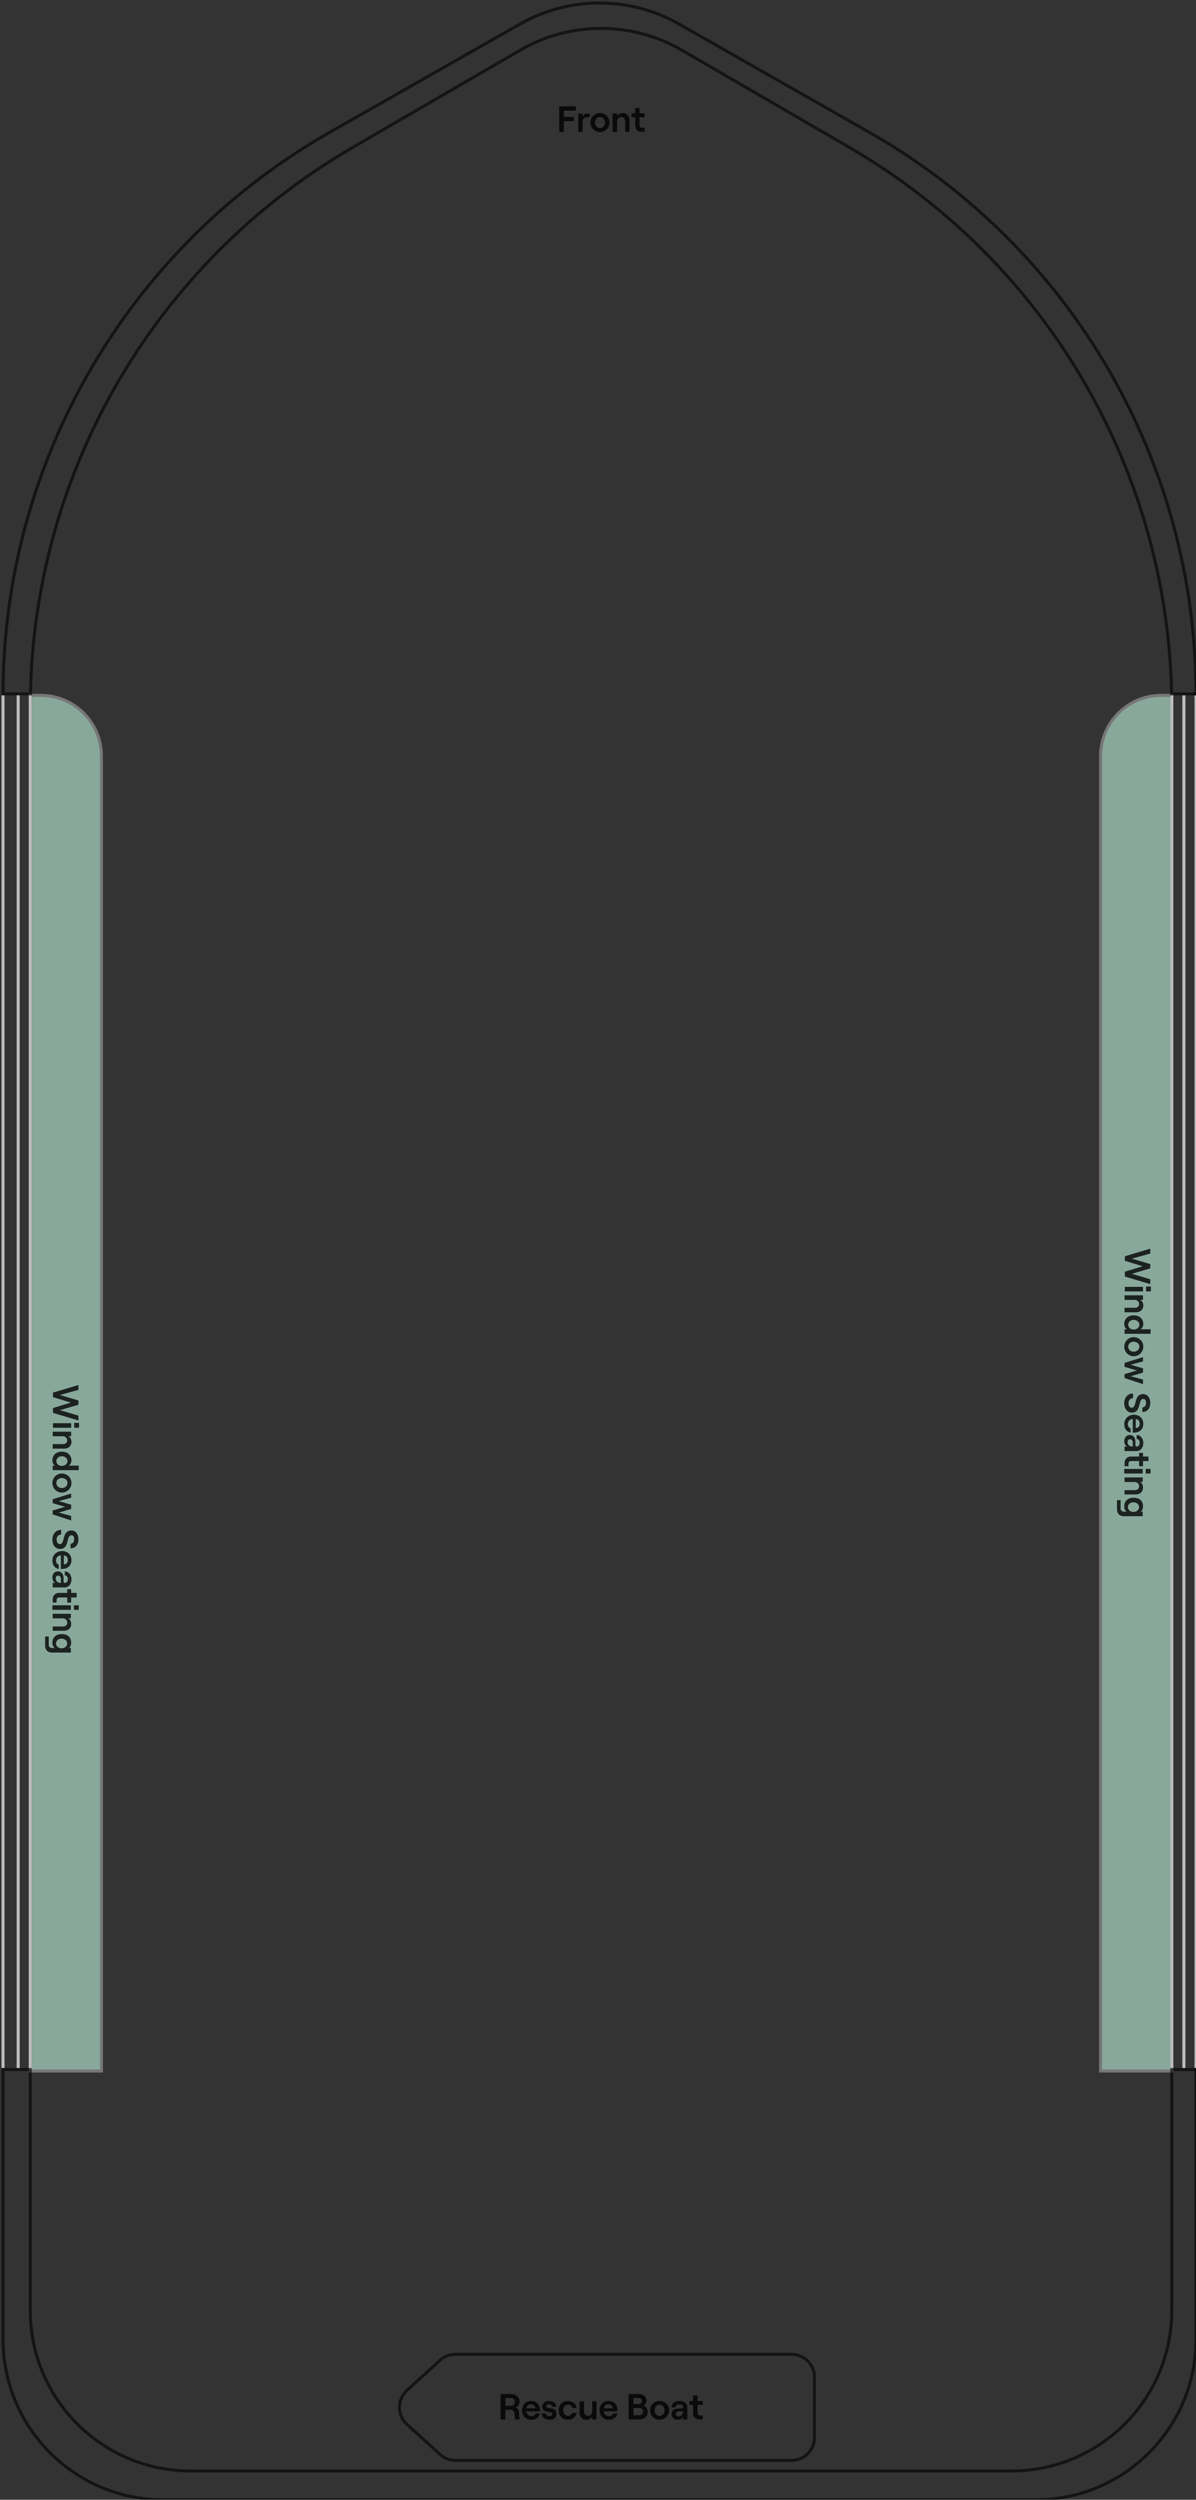 <?xml version="1.0" encoding="UTF-8"?>
<svg xmlns="http://www.w3.org/2000/svg" version="1.2" viewBox="0 0 395 825" width="395" height="825">
  <rect x="0" y="0" width="395" height="825" fill="#333333" stroke="none"/>
  <title>New Project</title>
  <style>
		.s0 { fill: #c1f6e1 } 
		.s1 { fill: #a5a5a5 } 
		.s2 { opacity: .8;fill: #000000 } 
		.s3 { opacity: .6;fill: none;stroke: #000000 } 
		.s4 { fill: none;stroke: #bebebe } 
	</style>
  <g id="Folder 1">
    <g id="Layer" style="opacity: .6">
      <path id="Layer" class="s0" d="m33.5 683.5h-24v-454h4c11 0 20 9 20 20z"></path>
      <path id="Layer" class="s1" d="m34 684h-24.5v-1h23.5zm-24.5-455h4c11.3 0 20.5 9.2 20.5 20.5h-1c0-10.8-8.7-19.5-19.5-19.5h-4zm4 0c11.3 0 20.5 9.2 20.5 20.5v434.5l-1-1v-433.5c0-10.8-8.7-19.5-19.5-19.5zm-4 454.5v-454z"></path>
    </g>
    <g id="Layer" style="opacity: .6">
      <path id="Layer" class="s0" d="m363.5 683.5h24v-454h-4c-11 0-20 9-20 20z"></path>
      <path id="Layer" class="s1" d="m363 684h24.5v-1h-23.5zm24.5-455h-4c-11.3 0-20.5 9.2-20.5 20.5h1c0-10.8 8.7-19.5 19.5-19.5h4zm-4 0c-11.3 0-20.5 9.2-20.5 20.5v434.5l1-1v-433.5c0-10.8 8.7-19.5 19.5-19.5zm4 454.5v-454z"></path>
    </g>
    <path id="Layer" fill-rule="evenodd" class="s2" d="m371.5 414.6l8.4-2.5v1.6l-6.1 1.7 6.1 1.8v1.4l-6.1 1.8 6.1 1.8v1.6l-8.4-2.5v-1.6l5.9-1.8-5.9-1.8zm8.6 10v1.6h-1.6v-1.6zm-2.6 0.1v1.5h-6v-1.5zm-6.1 2.8h6.1v1.5h-1c0.7 0.3 1.1 1 1.1 1.9 0 1.3-1 2.2-2.4 2.2h-3.8v-1.5h3.4c0.9 0 1.4-0.5 1.4-1.2 0-0.8-0.6-1.4-1.5-1.4h-3.3zm-0.1 9.5c0-1.8 1.3-2.9 3.1-2.9 1.9 0 3.2 1.1 3.2 2.9 0 0.7-0.4 1.4-0.9 1.7h3.3v1.5h-8.6v-1.5h0.8c-0.6-0.3-0.9-1-0.9-1.7zm3.1 1.8c1.1 0 1.9-0.7 1.9-1.6 0-0.9-0.8-1.6-1.9-1.6-1 0-1.8 0.7-1.8 1.6 0 0.9 0.8 1.6 1.8 1.6zm-3.1 5.6c0-1.7 1.4-3.1 3.1-3.1 1.8 0 3.2 1.4 3.2 3.1 0 1.8-1.4 3.2-3.2 3.2-1.7 0-3.1-1.4-3.1-3.2zm3.1 1.7c1.1 0 1.9-0.7 1.9-1.7 0-0.9-0.8-1.6-1.9-1.6-1 0-1.8 0.7-1.8 1.6 0 1 0.8 1.7 1.8 1.7zm-3 3.7l6.1-1.9v1.4l-4.1 1.1 4.1 1.2v1.4l-4.1 1.2 4.1 1.1v1.5l-6.1-2v-1.3l4.1-1.2-4.1-1.2zm-0.1 13.3c0-1.9 1.2-3.2 2.9-3.2v1.5c-0.9 0.1-1.5 0.7-1.5 1.7 0 0.9 0.4 1.5 1.1 1.5 1.8 0 0.5-4.5 3.8-4.5 1.3 0 2.3 1.2 2.3 2.9 0 1.8-1 3-2.6 3v-1.5c0.7 0 1.2-0.6 1.2-1.5 0-0.8-0.3-1.3-0.9-1.3-1.9 0-0.5 4.5-3.8 4.5-1.5 0-2.5-1.3-2.5-3.1zm2.1 8.3v1.4c-1.3-0.2-2.1-1.3-2.1-2.8 0-2 1.6-3.1 3.2-3.1 1.6 0 3.1 1 3.1 3 0 2-1.5 2.9-3 2.9q-0.3 0-0.5 0v-4.5c-0.9 0.1-1.6 0.7-1.6 1.7 0 0.7 0.3 1.2 0.9 1.4zm3-1.5c0-0.9-0.4-1.4-1.3-1.6v3c0.8 0 1.3-0.6 1.3-1.4zm1.2 6.3c0 1.6-0.9 2.7-2.3 2.7h-3.9v-1.5h0.9c-0.6-0.2-1-0.9-1-1.8 0-1.2 0.8-2 1.8-2 1.2 0 1.9 0.9 1.9 2.2v1.2c0 0.3 0.2 0.4 0.4 0.4 0.6 0 1-0.5 1-1.2 0-0.8-0.4-1.3-1-1.3v-1.3c1.2 0 2.2 1.1 2.2 2.6zm-5.2-0.3c0 1 0.7 1.5 1.6 1.5h0.1v-1.4c0-0.6-0.4-1-0.9-1-0.5 0-0.8 0.4-0.8 0.9zm6.9 4.8v1.5h-1.8v1.7h-1.3v-1.7h-2.6c-0.6 0-0.9 0.3-0.9 0.9v0.8h-1.3v-1c0-1.3 0.8-2.2 2.1-2.2h2.7v-1.2h1.3v1.2zm0.7 4.1v1.5h-1.6v-1.5zm-2.6 0v1.5h-6.1v-1.5zm-6 2.8h6v1.5h-0.9c0.7 0.3 1 1 1 1.9 0 1.3-0.9 2.2-2.4 2.2h-3.7v-1.4h3.4c0.9 0 1.4-0.5 1.4-1.3 0-0.8-0.6-1.4-1.5-1.4h-3.3zm6 11.3v1.5h-6.3c-1.3 0-2.2-0.9-2.2-2.3v-3h1.2v2.8c0 0.6 0.5 1 1.1 1h0.9c-0.5-0.3-0.8-1-0.8-1.7 0-1.9 1.3-2.9 3.1-2.9 1.9 0 3.1 1 3.1 2.8 0 0.8-0.3 1.5-0.7 1.8zm-3.1 0.1c1.1 0 1.9-0.7 1.9-1.6 0-0.9-0.8-1.6-1.9-1.6-1 0-1.8 0.7-1.8 1.6 0 0.9 0.8 1.6 1.8 1.6z"></path>
    <path id="Layer" fill-rule="evenodd" class="s2" d="m184.7 43.5v-8.4h5.5v1.4h-4v2.1h3.3v1.4h-3.3v3.5zm10-4.8h-1c-0.9 0-1.3 0.8-1.3 1.9v2.9h-1.4v-6h1.4v1c0.3-0.7 0.8-1 1.6-1h0.7zm0.3 1.7c0-1.7 1.4-3.1 3.2-3.1 1.7 0 3.1 1.4 3.1 3.1 0 1.8-1.4 3.2-3.1 3.2-1.8 0-3.2-1.4-3.2-3.2zm3.2 1.9c0.9 0 1.6-0.8 1.6-1.9 0-1-0.7-1.8-1.6-1.8-1 0-1.7 0.8-1.7 1.8 0 1.1 0.7 1.9 1.7 1.9zm4.1 1.2v-6.1h1.5v1c0.3-0.7 1-1.1 1.9-1.1 1.3 0 2.2 1 2.2 2.4v3.8h-1.4v-3.5c0-0.8-0.6-1.4-1.3-1.4-0.8 0-1.4 0.7-1.4 1.6v3.3zm7.5-7.9h1.4v1.8h1.7v1.3h-1.7v2.6c0 0.6 0.4 0.9 0.9 0.9h0.8v1.3h-0.9c-1.4 0-2.2-0.8-2.2-2.1v-2.7h-1.2v-1.3h1.2z"></path>
    <path id="Layer" fill-rule="evenodd" class="s2" d="m171.4 796.3l0.2 2.2h-1.5l-0.2-2.1c-0.1-0.6-0.5-1.1-1.2-1.1h-1.8v3.2h-1.6v-8.4h3.5c1.7 0 2.8 1.1 2.8 2.6 0 0.9-0.5 1.4-1.2 1.8 0.6 0.4 1 1 1 1.8zm-4.5-4.9v2.6h1.8c0.9 0 1.3-0.6 1.3-1.3 0-0.7-0.4-1.3-1.3-1.3zm10 5.1h1.4c-0.2 1.3-1.3 2.1-2.8 2.1-2 0-3.1-1.6-3.1-3.1 0-1.6 1-3.1 3-3.1 2 0 2.9 1.4 2.9 2.9q0 0.3 0 0.5h-4.5c0.1 0.9 0.8 1.6 1.7 1.6 0.7 0 1.2-0.3 1.4-0.9zm-1.5-3c-0.9 0-1.4 0.4-1.5 1.3h2.9c0-0.8-0.6-1.3-1.4-1.3zm6.1 5.1c-1.5 0-2.5-0.8-2.6-2.1h1.4c0 0.6 0.5 0.9 1.2 0.9 0.5 0 0.9-0.3 0.9-0.6 0-1.4-3.3-0.1-3.3-2.6 0-1.1 0.9-1.8 2.2-1.8 1.4 0 2.4 0.7 2.4 1.9h-1.3c-0.1-0.6-0.6-0.8-1.1-0.8-0.5 0-0.9 0.2-0.9 0.6 0 1.3 3.4-0.1 3.4 2.6 0 1.2-0.9 1.9-2.3 1.9zm6 0c-1.8 0-3-1.4-3-3.1 0-1.8 1.2-3.1 3-3.1 1.6 0 2.8 0.9 2.9 2.3h-1.4c-0.1-0.6-0.7-1.1-1.4-1.1-1 0-1.6 0.8-1.6 1.9 0 1 0.6 1.8 1.6 1.8 0.7 0 1.2-0.4 1.4-1h1.5c-0.2 1.3-1.4 2.3-3 2.3zm9.5-6.1v6h-1.4v-0.9c-0.4 0.6-1.1 1-1.9 1-1.4 0-2.3-1-2.3-2.4v-3.7h1.5v3.4c0 0.8 0.5 1.4 1.3 1.4 0.8 0 1.4-0.7 1.4-1.5v-3.3zm5.4 4h1.5c-0.2 1.3-1.4 2.1-2.9 2.1-1.9 0-3-1.6-3-3.1 0-1.6 0.9-3.1 2.9-3.1 2 0 3 1.4 3 2.9q0 0.3-0.1 0.5h-4.4c0.1 0.9 0.7 1.6 1.6 1.6 0.8 0 1.3-0.3 1.4-0.9zm-1.5-3c-0.8 0-1.3 0.4-1.5 1.3h3c-0.1-0.8-0.6-1.3-1.5-1.3zm6.7 5v-8.4h3.3c1.5 0 2.6 0.8 2.6 2.2 0 0.8-0.5 1.4-1 1.6 0.8 0.3 1.4 1 1.4 2.1 0 1.6-1.1 2.5-2.9 2.5zm1.6-5.1h1.6c0.8 0 1.2-0.4 1.2-1 0-0.7-0.4-1-1.3-1h-1.5zm0 3.7h1.6c1.1 0 1.6-0.4 1.6-1.2 0-0.8-0.5-1.2-1.6-1.2h-1.6zm5.5-1.6c0-1.8 1.4-3.1 3.1-3.1 1.8 0 3.2 1.3 3.2 3.1 0 1.7-1.4 3.1-3.2 3.1-1.7 0-3.1-1.4-3.1-3.1zm3.1 1.8c1 0 1.7-0.8 1.7-1.8 0-1-0.7-1.9-1.7-1.9-0.9 0-1.6 0.9-1.6 1.9 0 1 0.7 1.8 1.6 1.8zm6.6-4.9c1.6 0 2.6 0.8 2.6 2.2v3.9h-1.4v-0.9c-0.3 0.6-1 1-1.8 1-1.2 0-2-0.8-2-1.8 0-1.2 0.9-1.9 2.2-1.9h1.1c0.3 0 0.5-0.2 0.5-0.4 0-0.6-0.5-1-1.3-1-0.7 0-1.2 0.4-1.2 1h-1.3c0-1.2 1-2.1 2.6-2.1zm-0.3 5.1c0.9 0 1.5-0.6 1.5-1.6v-0.1h-1.4c-0.6 0-1 0.4-1 0.9 0 0.5 0.4 0.8 0.9 0.8zm4.8-6.9h1.5v1.8h1.7v1.3h-1.7v2.6c0 0.6 0.3 0.9 0.9 0.9h0.8v1.3h-1c-1.3 0-2.2-0.8-2.2-2.1v-2.7h-1.2v-1.3h1.2z"></path>
    <path id="Layer" fill-rule="evenodd" class="s2" d="m17.5 459.6l8.4-2.5v1.6l-6.1 1.7 6.1 1.8v1.4l-6.1 1.8 6.1 1.8v1.6l-8.4-2.5v-1.6l5.9-1.8-5.9-1.8zm8.6 10v1.6h-1.6v-1.6zm-2.6 0.1v1.5h-6v-1.5zm-6.1 2.8h6.1v1.5h-1c0.7 0.3 1.1 1 1.1 1.9 0 1.3-1 2.2-2.4 2.2h-3.8v-1.5h3.4c0.9 0 1.4-0.5 1.4-1.2 0-0.8-0.6-1.4-1.5-1.4h-3.3zm-0.1 9.5c0-1.8 1.3-2.9 3.1-2.9 1.9 0 3.2 1.1 3.2 2.9 0 0.7-0.4 1.4-0.9 1.7h3.3v1.5h-8.6v-1.5h0.8c-0.6-0.3-0.9-1-0.9-1.7zm3.1 1.8c1.1 0 1.9-0.7 1.9-1.6 0-0.9-0.8-1.6-1.9-1.6-1 0-1.8 0.7-1.8 1.6 0 0.9 0.8 1.6 1.8 1.6zm-3.1 5.6c0-1.7 1.4-3.1 3.1-3.1 1.8 0 3.2 1.4 3.2 3.1 0 1.8-1.4 3.2-3.2 3.2-1.7 0-3.1-1.4-3.1-3.2zm3.1 1.7c1.1 0 1.9-0.7 1.9-1.7 0-0.9-0.8-1.6-1.9-1.6-1 0-1.8 0.7-1.8 1.6 0 1 0.8 1.7 1.8 1.7zm-3 3.7l6.1-1.9v1.4l-4.1 1.1 4.1 1.2v1.4l-4.1 1.2 4.1 1.1v1.5l-6.1-2v-1.3l4.1-1.2-4.1-1.2zm-0.1 13.3c0-1.9 1.2-3.2 2.9-3.2v1.5c-0.9 0.1-1.5 0.7-1.5 1.7 0 0.9 0.4 1.5 1.1 1.5 1.8 0 0.5-4.5 3.8-4.5 1.3 0 2.3 1.2 2.3 2.9 0 1.8-1 3-2.6 3v-1.5c0.7 0 1.2-0.6 1.2-1.5 0-0.8-0.3-1.3-0.9-1.3-1.9 0-0.5 4.5-3.8 4.5-1.5 0-2.5-1.3-2.5-3.1zm2.1 8.3v1.4c-1.3-0.2-2.1-1.3-2.1-2.8 0-2 1.6-3.1 3.2-3.1 1.6 0 3.1 1 3.1 3 0 2-1.5 2.9-3 2.9q-0.3 0-0.5 0v-4.5c-0.9 0.1-1.6 0.7-1.6 1.7 0 0.7 0.3 1.2 0.9 1.4zm3-1.5c0-0.9-0.4-1.4-1.3-1.6v3c0.8 0 1.3-0.6 1.3-1.4zm1.2 6.3c0 1.6-0.9 2.7-2.3 2.7h-3.9v-1.5h0.9c-0.6-0.2-1-0.9-1-1.8 0-1.2 0.8-2 1.8-2 1.2 0 1.9 0.9 1.9 2.2v1.2c0 0.3 0.2 0.4 0.4 0.4 0.6 0 1-0.5 1-1.2 0-0.8-0.4-1.3-1-1.3v-1.3c1.2 0 2.2 1.1 2.2 2.6zm-5.2-0.3c0 1 0.7 1.5 1.6 1.5h0.1v-1.4c0-0.6-0.4-1-0.9-1-0.5 0-0.8 0.4-0.8 0.9zm6.9 4.8v1.5h-1.8v1.7h-1.3v-1.7h-2.6c-0.6 0-0.9 0.3-0.9 0.9v0.8h-1.3v-1c0-1.3 0.8-2.2 2.1-2.2h2.7v-1.2h1.3v1.2zm0.7 4.1v1.5h-1.6v-1.5zm-2.6 0v1.5h-6.1v-1.5zm-6 2.8h6v1.5h-0.9c0.7 0.3 1 1 1 1.9 0 1.3-0.9 2.2-2.4 2.2h-3.7v-1.4h3.4c0.9 0 1.4-0.5 1.4-1.3 0-0.8-0.6-1.4-1.5-1.4h-3.3zm6 11.3v1.5h-6.3c-1.3 0-2.2-0.9-2.2-2.3v-3h1.2v2.8c0 0.6 0.5 1 1.1 1h0.9c-0.5-0.3-0.8-1-0.8-1.7 0-1.9 1.3-2.9 3.1-2.9 1.9 0 3.1 1 3.1 2.8 0 0.8-0.3 1.5-0.7 1.8zm-3.1 0.1c1.1 0 1.9-0.7 1.9-1.6 0-0.9-0.8-1.6-1.9-1.6-1 0-1.8 0.7-1.8 1.6 0 0.9 0.8 1.6 1.8 1.6z"></path>
    <path id="Layer" fill-rule="evenodd" class="s3" d="m395 229.3v542.7c0 29.3-23.7 53-53 53h-288c-29.3 0-53-23.7-53-53v-542.7c0-76.9 41.3-147.9 108.2-185.8l62.6-35.6c16.3-9.2 36.1-9.2 52.4 0l62.6 35.6c66.9 37.9 108.2 108.9 108.2 185.8z"></path>
    <path id="Layer" fill-rule="evenodd" class="s3" d="m387 233.5v529c0 29.3-23.7 53-53 53h-271c-29.3 0-53-23.7-53-53v-529c0-76.2 40.5-146.5 106.4-184.8l55.5-32.2c16.4-9.5 36.8-9.5 53.2 0l55.5 32.2c65.9 38.3 106.4 108.6 106.4 184.8z"></path>
    <path id="Layer" class="s3" d="m395.5 683h-8"></path>
    <path id="Layer" class="s3" d="m9.5 683h-8"></path>
    <path id="Layer" class="s3" d="m395.5 229h-8"></path>
    <path id="Layer" class="s3" d="m9.5 229h-8"></path>
    <path id="Layer" class="s4" d="m391 682.5v-453"></path>
    <path id="Layer" class="s4" d="m6 682.5v-453"></path>
    <path id="Layer" class="s4" d="m1 682.5v-453"></path>
    <path id="Layer" class="s4" d="m395 682.5v-453"></path>
    <path id="Layer" class="s4" d="m10 682.5v-453"></path>
    <path id="Layer" class="s4" d="m387 682.5v-453"></path>
    <path id="Layer" fill-rule="evenodd" class="s3" d="m150.4 777h111.1c4.1 0 7.5 3.4 7.5 7.5v20c0 4.1-3.4 7.5-7.5 7.5h-111.1c-1.9 0-3.7-0.7-5-1.9l-11-10c-3.3-3-3.3-8.2 0-11.2l11-10c1.3-1.2 3.1-1.9 5-1.9z"></path>
  </g>
</svg>
